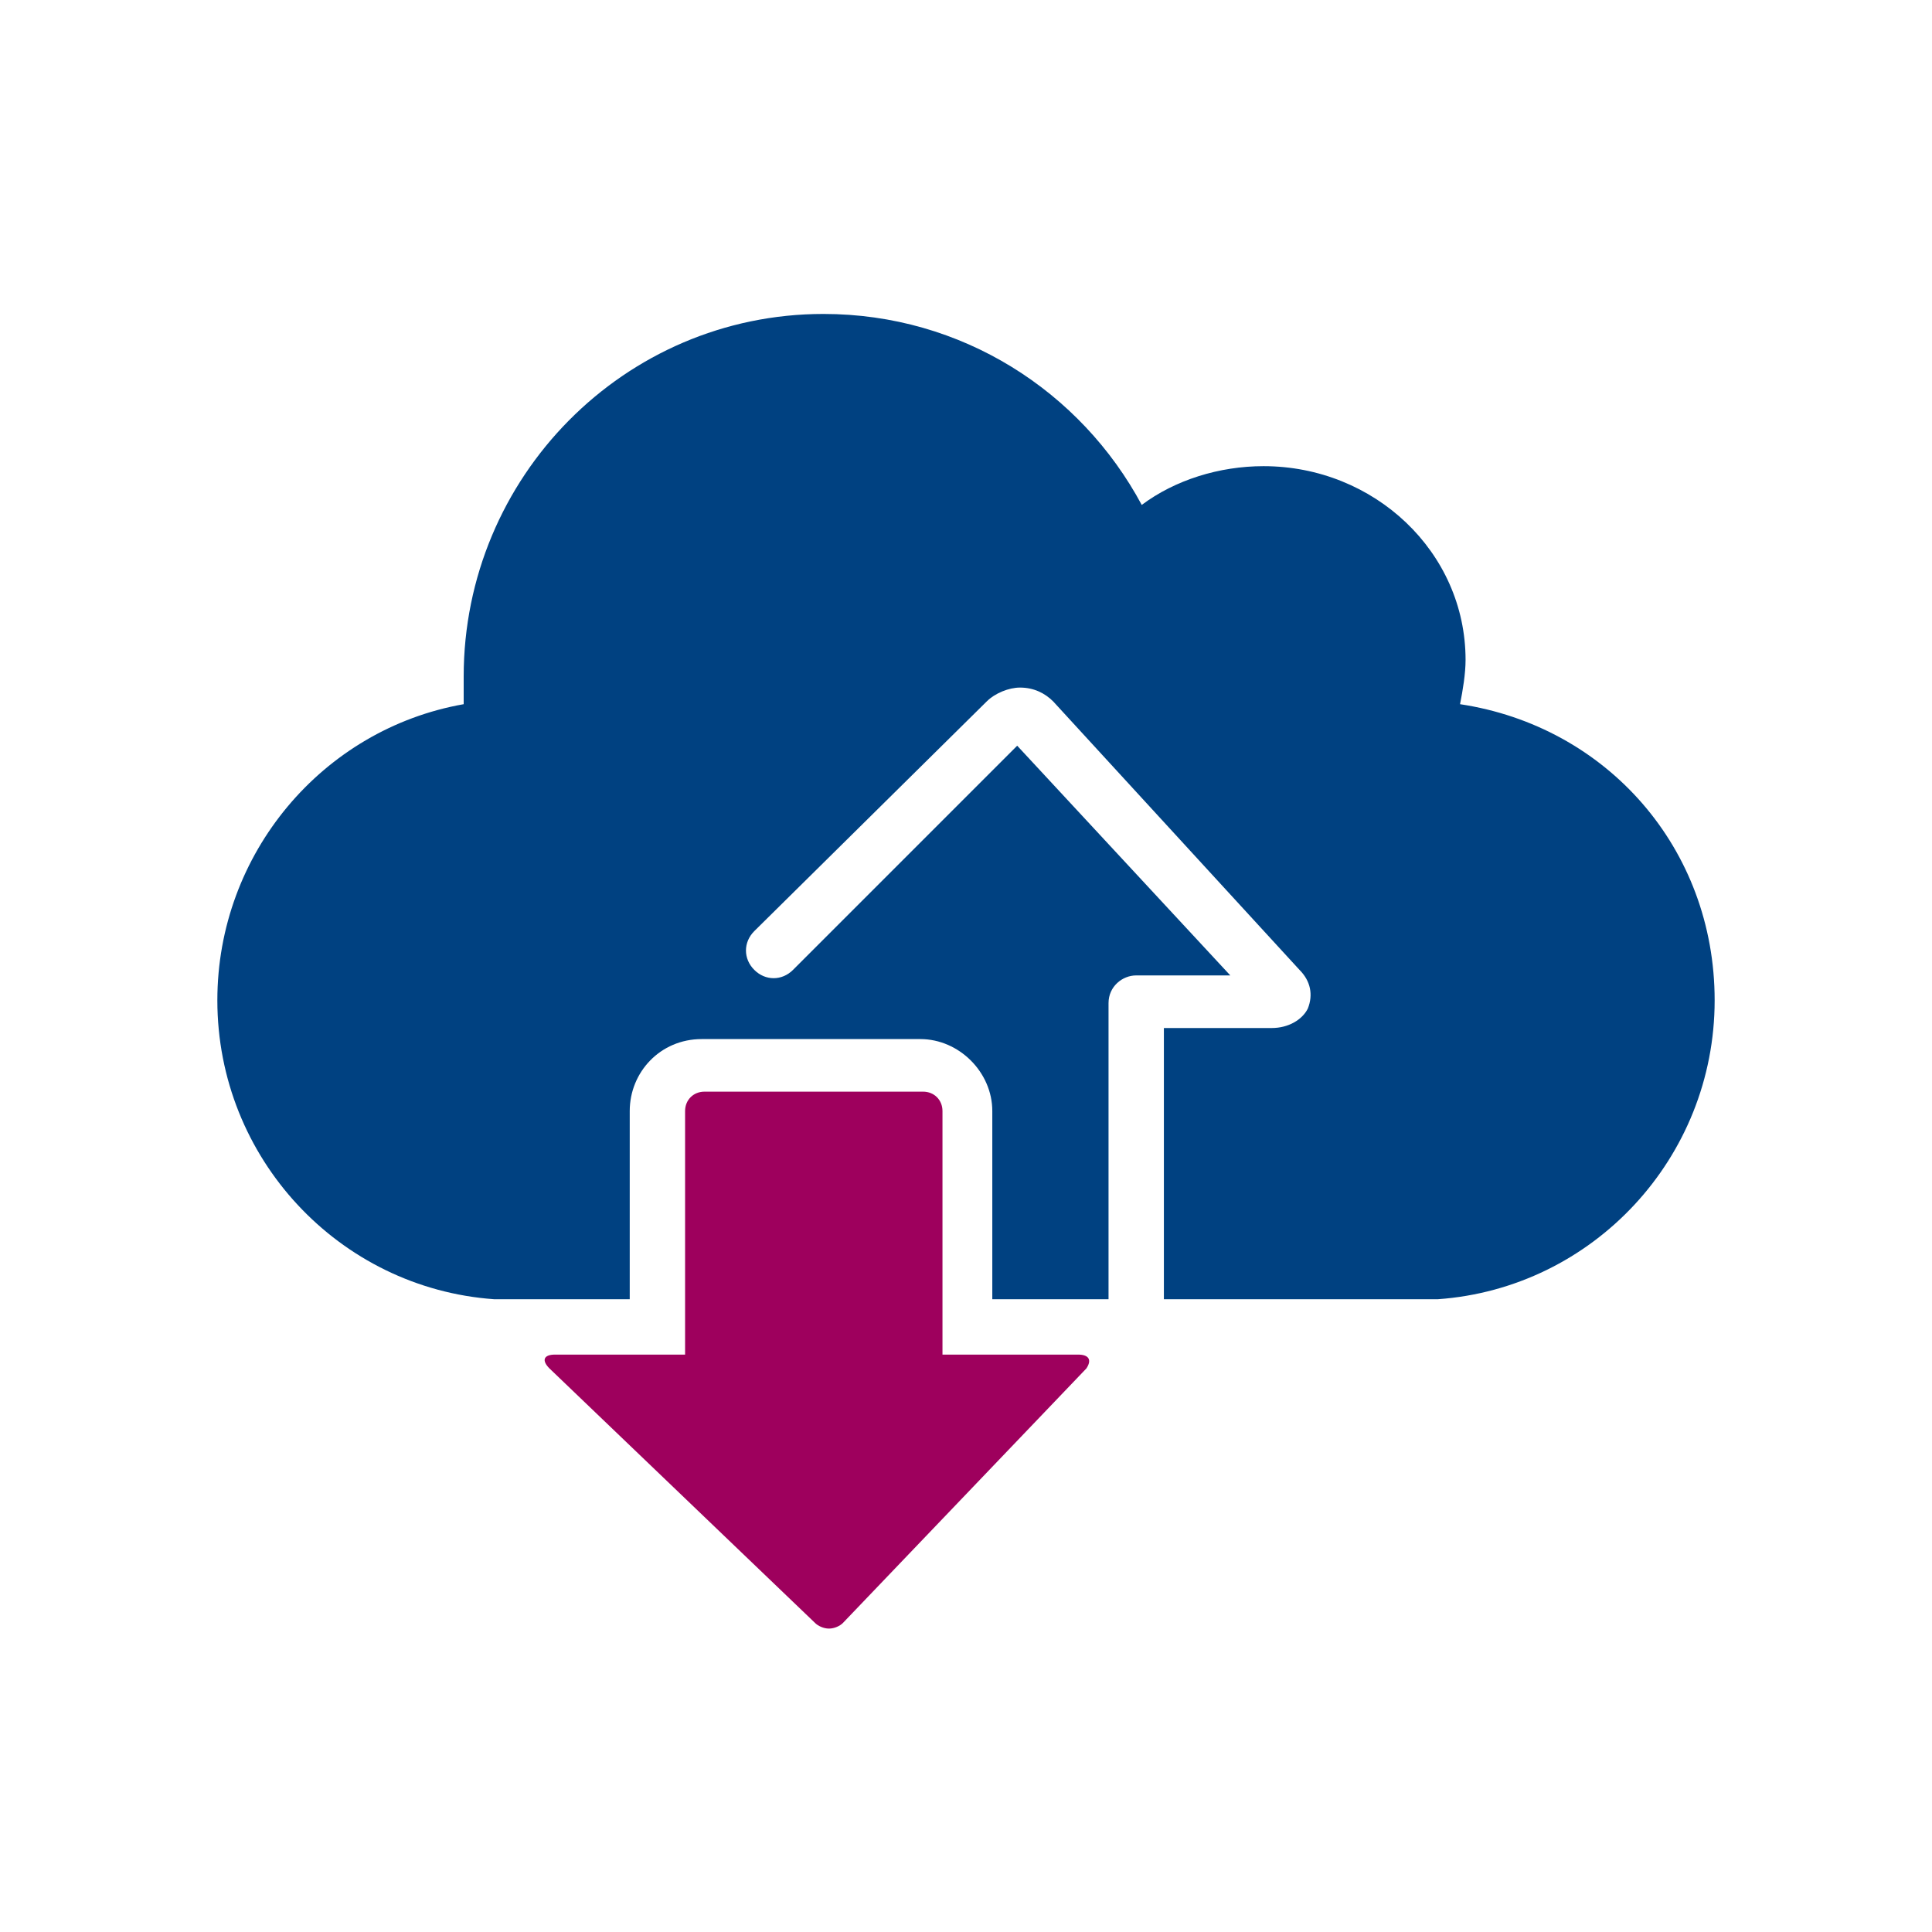 <svg width="80" height="80" viewBox="0 0 80 80" fill="none" xmlns="http://www.w3.org/2000/svg">
<path d="M71 41.421C71 47.954 65.957 53.34 59.54 53.798C59.54 53.798 54.612 53.798 48.194 53.798V42.568H52.664C53.351 42.568 53.924 42.224 54.153 41.765C54.383 41.192 54.268 40.619 53.81 40.161L43.61 29.044C43.266 28.701 42.808 28.471 42.235 28.471C41.776 28.471 41.203 28.701 40.859 29.044L31.233 38.556C30.774 39.015 30.774 39.702 31.233 40.161C31.691 40.619 32.379 40.619 32.837 40.161L42.12 30.878L50.944 40.39H47.048C46.475 40.39 45.902 40.848 45.902 41.536V53.798C44.298 53.798 42.693 53.798 41.089 53.798V46.005C41.089 44.401 39.714 43.026 38.109 43.026H29.055C27.336 43.026 26.076 44.401 26.076 46.005V53.798C22.752 53.798 20.46 53.798 20.46 53.798C14.043 53.34 9 47.954 9 41.421C9 35.347 13.355 30.19 19.2 29.159C19.2 28.815 19.2 28.471 19.2 28.013C19.2 19.762 25.847 13 34.098 13C39.828 13 44.756 16.209 47.277 20.908C48.653 19.876 50.486 19.303 52.32 19.303C56.904 19.303 60.686 22.856 60.686 27.325C60.686 27.898 60.571 28.586 60.457 29.159C66.531 30.076 71 35.118 71 41.421Z" fill="#004181"/>
<path d="M44.641 56.091H39.026V46.005C39.026 45.547 38.682 45.203 38.224 45.203H29.17C28.712 45.203 28.368 45.547 28.368 46.005V56.091H22.982C22.523 56.091 22.409 56.32 22.752 56.664L33.754 67.207C33.869 67.322 34.098 67.436 34.327 67.436C34.556 67.436 34.786 67.322 34.9 67.207L44.985 56.664C45.214 56.32 45.1 56.091 44.641 56.091Z" fill="#9E005D"/>
</svg>

